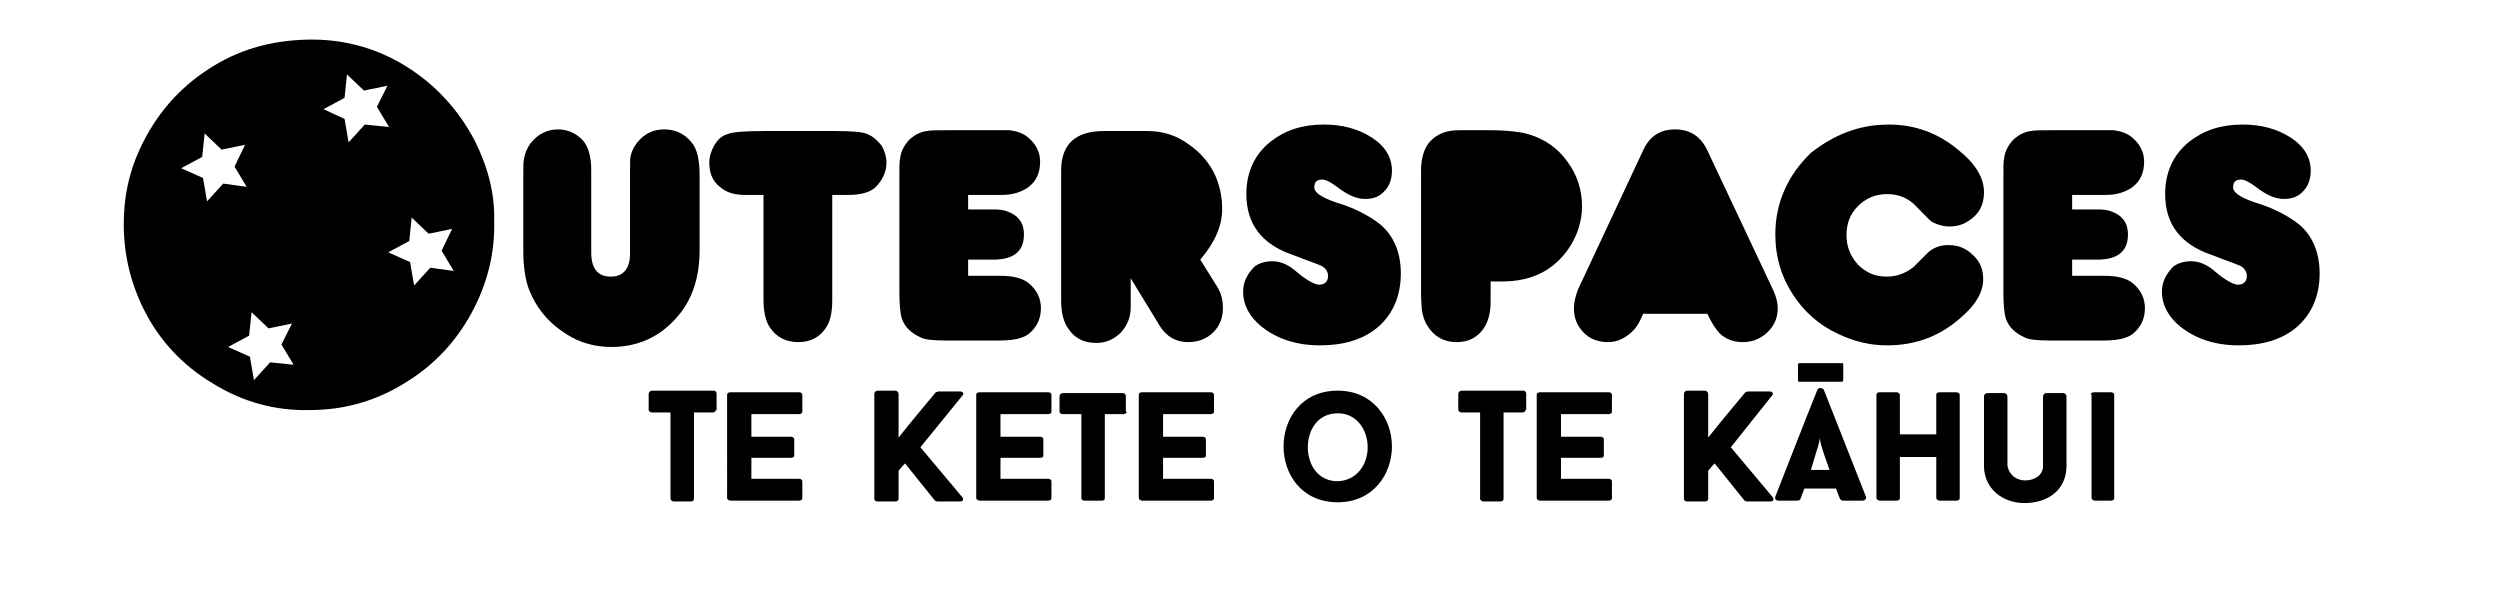 <?xml version="1.0" encoding="utf-8"?>
<!-- Generator: Adobe Illustrator 21.1.0, SVG Export Plug-In . SVG Version: 6.00 Build 0)  -->
<svg version="1.1" id="Layer_1" xmlns="http://www.w3.org/2000/svg" xmlns:xlink="http://www.w3.org/1999/xlink" x="0px" y="0px"
	 viewBox="0 0 309.1 73.2" style="enable-background:new 0 0 309.1 73.2;" xml:space="preserve">
<style type="text/css">
	.st0{opacity:0.99;fill:#FFFFFF;}
	.st1{fill:#FFFFFF;}
	.st2{fill:#F7941D;}
	.st3{fill:#00A651;}
	.st4{fill:#00AEEF;}
	.st5{fill:#7F53A2;}
	.st6{fill:#2E3192;}
	.st7{fill:#662D91;}
	.st8{fill:#F15A29;}
	.st9{fill:#ED1C24;}
	.st10{fill:#FFF200;}
</style>
<path d="M73.1,21v10.2c0,2,0.8,3,2.4,3c1.6,0,2.4-1,2.4-2.9V21c0-1,0-1.6,0.1-1.8c0.1-0.5,0.4-1.1,0.8-1.6c0.9-1.1,2-1.6,3.3-1.6
	c1.4,0,2.5,0.5,3.4,1.6c0.7,0.8,1,2.2,1,4.1v9.2c0,3.4-0.9,6.1-2.7,8.2c-2.2,2.6-5,3.8-8.2,3.8c-2,0-3.9-0.5-5.6-1.6
	c-2.2-1.4-3.8-3.3-4.7-5.8c-0.4-1.2-0.6-2.7-0.6-4.6v-9.2c0-1.1,0-1.8,0.1-2.1c0.1-0.7,0.4-1.3,0.8-1.9c0.9-1.1,2-1.7,3.4-1.7
	c1.2,0,2.3,0.5,3.1,1.4C72.7,18.1,73.1,19.3,73.1,21z"/>
<path d="M94.4,24.1h-2.3c-1.3,0-2.3-0.3-3.1-1c-0.9-0.7-1.3-1.7-1.3-3c0-0.7,0.2-1.4,0.6-2.1c0.4-0.7,0.9-1.2,1.6-1.4
	c0.7-0.3,2.2-0.4,4.7-0.4h8.6c2.1,0,3.5,0.1,4.1,0.4c0.7,0.3,1.2,0.8,1.7,1.4c0.4,0.7,0.6,1.4,0.6,2.1c0,1.2-0.5,2.2-1.4,3.1
	c-0.7,0.6-1.8,0.9-3.3,0.9h-2v13c0,1.4-0.2,2.5-0.7,3.3c-0.8,1.3-2,1.9-3.5,1.9c-1.5,0-2.7-0.6-3.5-1.8c-0.5-0.7-0.8-1.9-0.8-3.4
	V24.1z"/>
<path d="M119.8,34.1h3.9c1.6,0,2.8,0.3,3.6,1c0.9,0.8,1.4,1.8,1.4,3c0,1.3-0.5,2.3-1.4,3.1c-0.7,0.6-1.9,0.9-3.6,0.9h-6.7
	c-1.6,0-2.7-0.1-3.2-0.4c-1.1-0.5-1.9-1.2-2.3-2.3c-0.2-0.7-0.3-1.8-0.3-3.4V21.9c0-1.2,0-2,0.1-2.4c0.1-0.8,0.5-1.5,1-2.1
	c0.6-0.6,1.4-1.1,2.3-1.2c0.4-0.1,1.3-0.1,2.7-0.1h5.1c1.4,0,2.2,0,2.4,0c0.9,0.1,1.7,0.4,2.2,0.8c1,0.8,1.6,1.8,1.6,3.1
	c0,1.4-0.5,2.4-1.4,3.1c-0.8,0.6-1.9,1-3.3,1h-4.2v1.8h3.4c1,0,1.8,0.3,2.5,0.8c0.7,0.6,1,1.3,1,2.3c0,2.1-1.3,3.1-3.8,3.1h-3.1
	V34.1z"/>
<path d="M148.4,32.1l2,3.2c0.6,0.9,0.8,1.8,0.8,2.8c0,1.2-0.4,2.2-1.2,3c-0.8,0.8-1.9,1.2-3.1,1.2c-1.5,0-2.7-0.7-3.5-2l-3.6-5.9V38
	c0,1.2-0.4,2.2-1.2,3.1c-0.8,0.8-1.8,1.3-3,1.3c-1.5,0-2.6-0.5-3.4-1.6c-0.7-0.9-1-2.1-1-3.7v-16c0-3.3,1.8-4.9,5.3-4.9h5.4
	c1.8,0,3.5,0.5,5,1.6c1.5,1,2.7,2.4,3.4,4c0.5,1.2,0.8,2.5,0.8,3.8C151.2,27.8,150.2,30,148.4,32.1z"/>
<path d="M157.3,32.3c1,0,2,0.4,3,1.3c1.3,1.1,2.3,1.6,2.8,1.6c0.7,0,1.1-0.4,1.1-1.1c0-0.4-0.2-0.8-0.6-1.1
	c-0.2-0.2-1.5-0.6-3.8-1.5c-3.8-1.3-5.7-3.8-5.7-7.5c0-2.7,1-4.9,3-6.5c1.8-1.4,3.9-2.1,6.6-2.1c2.2,0,4.2,0.5,5.9,1.6
	c1.7,1.1,2.5,2.5,2.5,4.1c0,1-0.3,1.9-0.9,2.5c-0.6,0.7-1.4,1-2.4,1c-1.1,0-2.2-0.5-3.5-1.5c-0.8-0.6-1.4-0.9-1.8-0.9
	c-0.7,0-1,0.3-1,1c0,0.6,0.9,1.2,2.6,1.8c2.4,0.7,4.2,1.7,5.5,2.7c1.7,1.4,2.6,3.5,2.6,6.1c0,2.8-1,5.1-2.9,6.7
	c-1.8,1.5-4.2,2.2-7.1,2.2c-2.9,0-5.3-0.8-7.2-2.3c-1.5-1.2-2.3-2.7-2.3-4.3c0-1.1,0.4-2,1.1-2.8C155.2,32.7,156.2,32.3,157.3,32.3z
	"/>
<path d="M184.3,34.8v2.5c0,1.4-0.3,2.6-1,3.5c-0.8,1-1.8,1.5-3.2,1.5c-1.6,0-2.8-0.7-3.6-2c-0.4-0.6-0.6-1.3-0.7-2
	c0-0.3-0.1-1-0.1-2.1V21.1c0-1.6,0.4-2.9,1.2-3.7c0.9-0.9,2-1.3,3.5-1.3h3.6c2.3,0,4,0.2,5,0.5c2,0.6,3.6,1.7,4.8,3.4
	c1.2,1.6,1.8,3.5,1.8,5.5c0,1.9-0.6,3.7-1.7,5.3c-1.9,2.7-4.6,4-8.2,4H184.3z"/>
<path d="M203.2,38.7c-0.4,1-0.8,1.7-1.3,2.2c-0.9,0.9-1.9,1.4-3.1,1.4c-1.5,0-2.7-0.6-3.5-1.8c-0.5-0.7-0.7-1.5-0.7-2.4
	c0-0.7,0.2-1.5,0.5-2.3l8.1-17.3c0.8-1.7,2.1-2.5,3.9-2.5c1.9,0,3.2,0.9,4,2.6l8.2,17.4c0.3,0.7,0.5,1.4,0.5,2.1c0,1-0.3,1.9-1,2.7
	c-0.9,1-2,1.5-3.3,1.5c-1.1,0-2-0.3-2.8-1c-0.5-0.5-1.1-1.4-1.6-2.5H203.2z"/>
<path d="M233.5,15.4c3.2,0,6.1,1,8.7,3.2c2.1,1.7,3.1,3.4,3.1,5.2c0,1.5-0.6,2.7-1.9,3.5c-0.7,0.5-1.5,0.7-2.4,0.7
	c-0.7,0-1.4-0.2-2-0.5c-0.3-0.1-0.9-0.8-2-1.9c-1-1.1-2.2-1.6-3.7-1.6c-1.4,0-2.6,0.5-3.6,1.5c-1,1-1.4,2.2-1.4,3.6
	c0,1.4,0.5,2.6,1.4,3.6c1,1,2.1,1.5,3.6,1.5c1.2,0,2.3-0.4,3.3-1.2c0.6-0.6,1.2-1.2,1.8-1.8c0.7-0.6,1.5-0.9,2.5-0.9
	c1.2,0,2.2,0.4,3,1.2c0.9,0.8,1.3,1.8,1.3,3c0,1.6-0.9,3.2-2.8,4.8c-2.6,2.3-5.6,3.4-9.1,3.4c-2.1,0-4.1-0.5-6-1.4
	c-2.4-1.1-4.3-2.8-5.7-5c-1.4-2.2-2.1-4.6-2.1-7.3c0-3.9,1.5-7.3,4.4-10.1C226.7,16.7,229.8,15.4,233.5,15.4z"/>
<path d="M256.3,34.1h3.9c1.6,0,2.8,0.3,3.6,1c0.9,0.8,1.4,1.8,1.4,3c0,1.3-0.5,2.3-1.4,3.1c-0.7,0.6-1.9,0.9-3.6,0.9h-6.7
	c-1.6,0-2.7-0.1-3.2-0.4c-1.1-0.5-1.9-1.2-2.3-2.3c-0.2-0.7-0.3-1.8-0.3-3.4V21.9c0-1.2,0-2,0.1-2.4c0.1-0.8,0.5-1.5,1-2.1
	c0.6-0.6,1.4-1.1,2.3-1.2c0.4-0.1,1.3-0.1,2.7-0.1h5.1c1.4,0,2.2,0,2.4,0c0.9,0.1,1.7,0.4,2.2,0.8c1,0.8,1.6,1.8,1.6,3.1
	c0,1.4-0.5,2.4-1.4,3.1c-0.8,0.6-1.9,1-3.3,1h-4.2v1.8h3.4c1,0,1.8,0.3,2.5,0.8c0.7,0.6,1,1.3,1,2.3c0,2.1-1.3,3.1-3.8,3.1h-3.1
	V34.1z"/>
<path d="M270.9,32.3c1,0,2,0.4,3,1.3c1.3,1.1,2.3,1.6,2.8,1.6c0.7,0,1.1-0.4,1.1-1.1c0-0.4-0.2-0.8-0.6-1.1
	c-0.2-0.2-1.5-0.6-3.8-1.5c-3.8-1.3-5.7-3.8-5.7-7.5c0-2.7,1-4.9,3-6.5c1.8-1.4,3.9-2.1,6.6-2.1c2.2,0,4.2,0.5,5.9,1.6
	c1.7,1.1,2.5,2.5,2.5,4.1c0,1-0.3,1.9-0.9,2.5c-0.6,0.7-1.4,1-2.4,1c-1.1,0-2.2-0.5-3.5-1.5c-0.8-0.6-1.4-0.9-1.8-0.9
	c-0.7,0-1,0.3-1,1c0,0.6,0.9,1.2,2.6,1.8c2.4,0.7,4.2,1.7,5.5,2.7c1.7,1.4,2.6,3.5,2.6,6.1c0,2.8-1,5.1-2.9,6.7
	c-1.8,1.5-4.2,2.2-7.1,2.2c-2.9,0-5.3-0.8-7.2-2.3c-1.5-1.2-2.3-2.7-2.3-4.3c0-1.1,0.4-2,1.1-2.8C268.8,32.7,269.8,32.3,270.9,32.3z
	"/>
<path d="M58.7,17.4c-2-3.8-4.8-6.9-8.5-9.2c-3.7-2.3-7.8-3.4-12.2-3.3c-4.6,0.1-8.7,1.3-12.3,3.7c-3.7,2.4-6.5,5.7-8.4,9.8
	c-1.4,3-2,6.1-2,9.3c0,3.9,0.9,7.4,2.5,10.6c1.9,3.8,4.8,6.9,8.5,9.1c3.7,2.3,7.7,3.4,12,3.3c4.4,0,8.4-1.2,12-3.5
	c3.4-2.1,6.1-5,8-8.5c1.9-3.5,2.9-7.3,2.8-11.3C61.2,23.9,60.3,20.6,58.7,17.4z M25.6,24.9L25.1,22l-2.7-1.2l2.6-1.4l0.3-2.9l2.1,2
	l2.9-0.6L29,20.6l1.5,2.5l-2.9-0.4L25.6,24.9z M33.4,44.8l-2,2.2l-0.5-2.9l-2.7-1.2l2.6-1.4l0.3-2.9l2.1,2l2.9-0.6l-1.3,2.6l1.5,2.5
	L33.4,44.8z M45.1,15.4l-2,2.2l-0.5-2.9L40,13.5l2.6-1.4l0.3-2.9l2.1,2l2.9-0.6l-1.3,2.6l1.5,2.5L45.1,15.4z M53.2,33.1l-2,2.2
	l-0.5-2.9L48,31.2l2.6-1.4l0.3-2.9l2.1,2l2.9-0.6L54.6,31l1.5,2.5L53.2,33.1z"/>
<g>
	<g>
		<path d="M88.5,50.7c0,0.2-0.2,0.3-0.4,0.3h-2.3v10.7c0,0.2-0.2,0.3-0.4,0.3h-2.1c-0.2,0-0.4-0.2-0.4-0.3V51h-2.3
			c-0.2,0-0.4-0.2-0.4-0.3v-2c0-0.2,0.2-0.4,0.4-0.4h7.6c0.3,0,0.4,0.2,0.4,0.4V50.7z"/>
		<path d="M92.9,51.3v2.7h4.9c0.3,0,0.4,0.2,0.4,0.3v2c0,0.2-0.1,0.3-0.4,0.3h-4.9v2.6h5.9c0.3,0,0.4,0.2,0.4,0.3v2.1
			c0,0.2-0.2,0.3-0.4,0.3h-8.5c-0.2,0-0.4-0.2-0.4-0.3V48.8c0-0.2,0.2-0.3,0.4-0.3h8.5c0.3,0,0.4,0.2,0.4,0.3v2.1
			c0,0.2-0.2,0.3-0.4,0.3H92.9z"/>
		<path d="M113.8,55.3l5.2,6.2c0.2,0.3,0,0.5-0.3,0.5h-2.8c-0.1,0-0.3-0.1-0.3-0.1l-3.7-4.6l-0.2,0.2v0c-0.2,0.2-0.4,0.5-0.6,0.7
			v3.5c0,0.2-0.2,0.3-0.4,0.3h-2.2c-0.3,0-0.4-0.2-0.4-0.3v-13c0-0.2,0.2-0.4,0.4-0.4h2.2c0.2,0,0.4,0.2,0.4,0.4v5.4
			c1.5-1.9,3.1-3.8,4.6-5.6c0,0,0.3-0.1,0.3-0.1h2.7c0.4,0,0.5,0.3,0.3,0.5L113.8,55.3z"/>
		<path d="M123.7,51.3v2.7h4.9c0.3,0,0.4,0.2,0.4,0.3v2c0,0.2-0.1,0.3-0.4,0.3h-4.9v2.6h5.9c0.3,0,0.4,0.2,0.4,0.3v2.1
			c0,0.2-0.2,0.3-0.4,0.3h-8.5c-0.2,0-0.4-0.2-0.4-0.3V48.8c0-0.2,0.2-0.3,0.4-0.3h8.5c0.3,0,0.4,0.2,0.4,0.3v2.1
			c0,0.2-0.2,0.3-0.4,0.3H123.7z"/>
		<path d="M139.3,50.9c0,0.2-0.2,0.3-0.4,0.3h-2.3v10.4c0,0.2-0.1,0.3-0.4,0.3h-2.1c-0.3,0-0.4-0.2-0.4-0.3V51.2h-2.3
			c-0.2,0-0.4-0.1-0.4-0.3V49c0-0.2,0.2-0.4,0.4-0.4h7.4c0.3,0,0.4,0.2,0.4,0.4V50.9z"/>
		<path d="M143.8,51.3v2.7h4.9c0.3,0,0.4,0.2,0.4,0.3v2c0,0.2-0.1,0.3-0.4,0.3h-4.9v2.6h5.9c0.3,0,0.4,0.2,0.4,0.3v2.1
			c0,0.2-0.2,0.3-0.4,0.3h-8.5c-0.2,0-0.4-0.2-0.4-0.3V48.8c0-0.2,0.2-0.3,0.4-0.3h8.5c0.3,0,0.4,0.2,0.4,0.3v2.1
			c0,0.2-0.2,0.3-0.4,0.3H143.8z"/>
		<path d="M172.1,55.2c0,3.4-2.3,6.9-6.7,6.9c-4.5,0-6.7-3.5-6.7-6.9c0-3.4,2.2-6.9,6.7-6.9C169.8,48.3,172.1,51.8,172.1,55.2z
			 M169.1,55.3c0-2.1-1.3-4.2-3.7-4.2c-2.5,0-3.7,2.1-3.7,4.2c0,2.1,1.2,4.2,3.7,4.2C167.8,59.4,169.1,57.4,169.1,55.3z"/>
		<path d="M188.6,50.7c0,0.2-0.2,0.3-0.4,0.3h-2.3v10.7c0,0.2-0.2,0.3-0.4,0.3h-2.1c-0.2,0-0.4-0.2-0.4-0.3V51h-2.3
			c-0.2,0-0.4-0.2-0.4-0.3v-2c0-0.2,0.2-0.4,0.4-0.4h7.6c0.3,0,0.4,0.2,0.4,0.4V50.7z"/>
		<path d="M193,51.3v2.7h4.9c0.3,0,0.4,0.2,0.4,0.3v2c0,0.2-0.1,0.3-0.4,0.3H193v2.6h5.9c0.3,0,0.4,0.2,0.4,0.3v2.1
			c0,0.2-0.2,0.3-0.4,0.3h-8.5c-0.2,0-0.4-0.2-0.4-0.3V48.8c0-0.2,0.2-0.3,0.4-0.3h8.5c0.3,0,0.4,0.2,0.4,0.3v2.1
			c0,0.2-0.2,0.3-0.4,0.3H193z"/>
		<path d="M214,55.3l5.2,6.2c0.2,0.3,0,0.5-0.3,0.5H216c-0.1,0-0.3-0.1-0.3-0.1l-3.7-4.6l-0.2,0.2v0c-0.2,0.2-0.4,0.5-0.6,0.7v3.5
			c0,0.2-0.2,0.3-0.4,0.3h-2.2c-0.3,0-0.4-0.2-0.4-0.3v-13c0-0.2,0.2-0.4,0.4-0.4h2.2c0.2,0,0.4,0.2,0.4,0.4v5.4
			c1.5-1.9,3.1-3.8,4.6-5.6c0,0,0.3-0.1,0.3-0.1h2.7c0.4,0,0.5,0.3,0.3,0.5L214,55.3z"/>
		<path d="M227,60.4h-3.9l-0.5,1.3v0c0,0.1-0.2,0.2-0.4,0.2h-2.3c-0.3,0-0.5-0.2-0.4-0.5c1.7-4.3,3.5-9,5.2-13.2
			c0.1-0.3,0.6-0.3,0.8,0l5.2,13.2c0.1,0.2-0.1,0.5-0.4,0.5h-2.4c-0.2,0-0.3-0.1-0.4-0.2v0L227,60.4z M223.9,58.1h2.3l-0.7-2
			c-0.2-0.6-0.4-1.2-0.5-1.9c-0.1,0.7-0.3,1.3-0.5,1.9L223.9,58.1z"/>
		<path d="M241.9,48.5c0.2,0,0.4,0.2,0.4,0.3v12.8c0,0.2-0.2,0.3-0.4,0.3h-2.1c-0.2,0-0.4-0.2-0.4-0.3v-5.1h-4.5v5.1
			c0,0.2-0.2,0.3-0.4,0.3h-2.1c-0.2,0-0.4-0.2-0.4-0.3V48.8c0-0.2,0.2-0.3,0.4-0.3h2.1c0.2,0,0.4,0.2,0.4,0.3v4.9h4.5v-4.9
			c0-0.2,0.2-0.3,0.4-0.3H241.9z"/>
		<path d="M245.3,57.6V49c0-0.2,0.2-0.4,0.4-0.4h2.1c0.2,0,0.4,0.2,0.4,0.4v8.6c0.2,1.1,1.1,1.8,2.2,1.8c1.1,0,2.2-0.6,2.2-1.8V49
			c0-0.2,0.2-0.4,0.4-0.4h2.1c0.2,0,0.4,0.2,0.4,0.4v8.6c0,2.9-2.2,4.6-5.2,4.6C247.6,62.2,245.3,60.4,245.3,57.6z"/>
		<path d="M258.5,48.8c0-0.2,0.2-0.3,0.4-0.3h2.1c0.3,0,0.4,0.2,0.4,0.3v12.8c0,0.2-0.2,0.3-0.4,0.3H259c-0.2,0-0.4-0.2-0.4-0.3
			V48.8z"/>
	</g>
	<g>
		<path d="M227.8,44.9c0.1,0,0.1,0.1,0.1,0.3v1.7c0,0.2-0.1,0.3-0.1,0.3h-5.4c-0.1,0-0.1-0.1-0.1-0.3v-1.7c0-0.2,0.1-0.3,0.1-0.3
			H227.8z"/>
	</g>
</g>
</svg>
